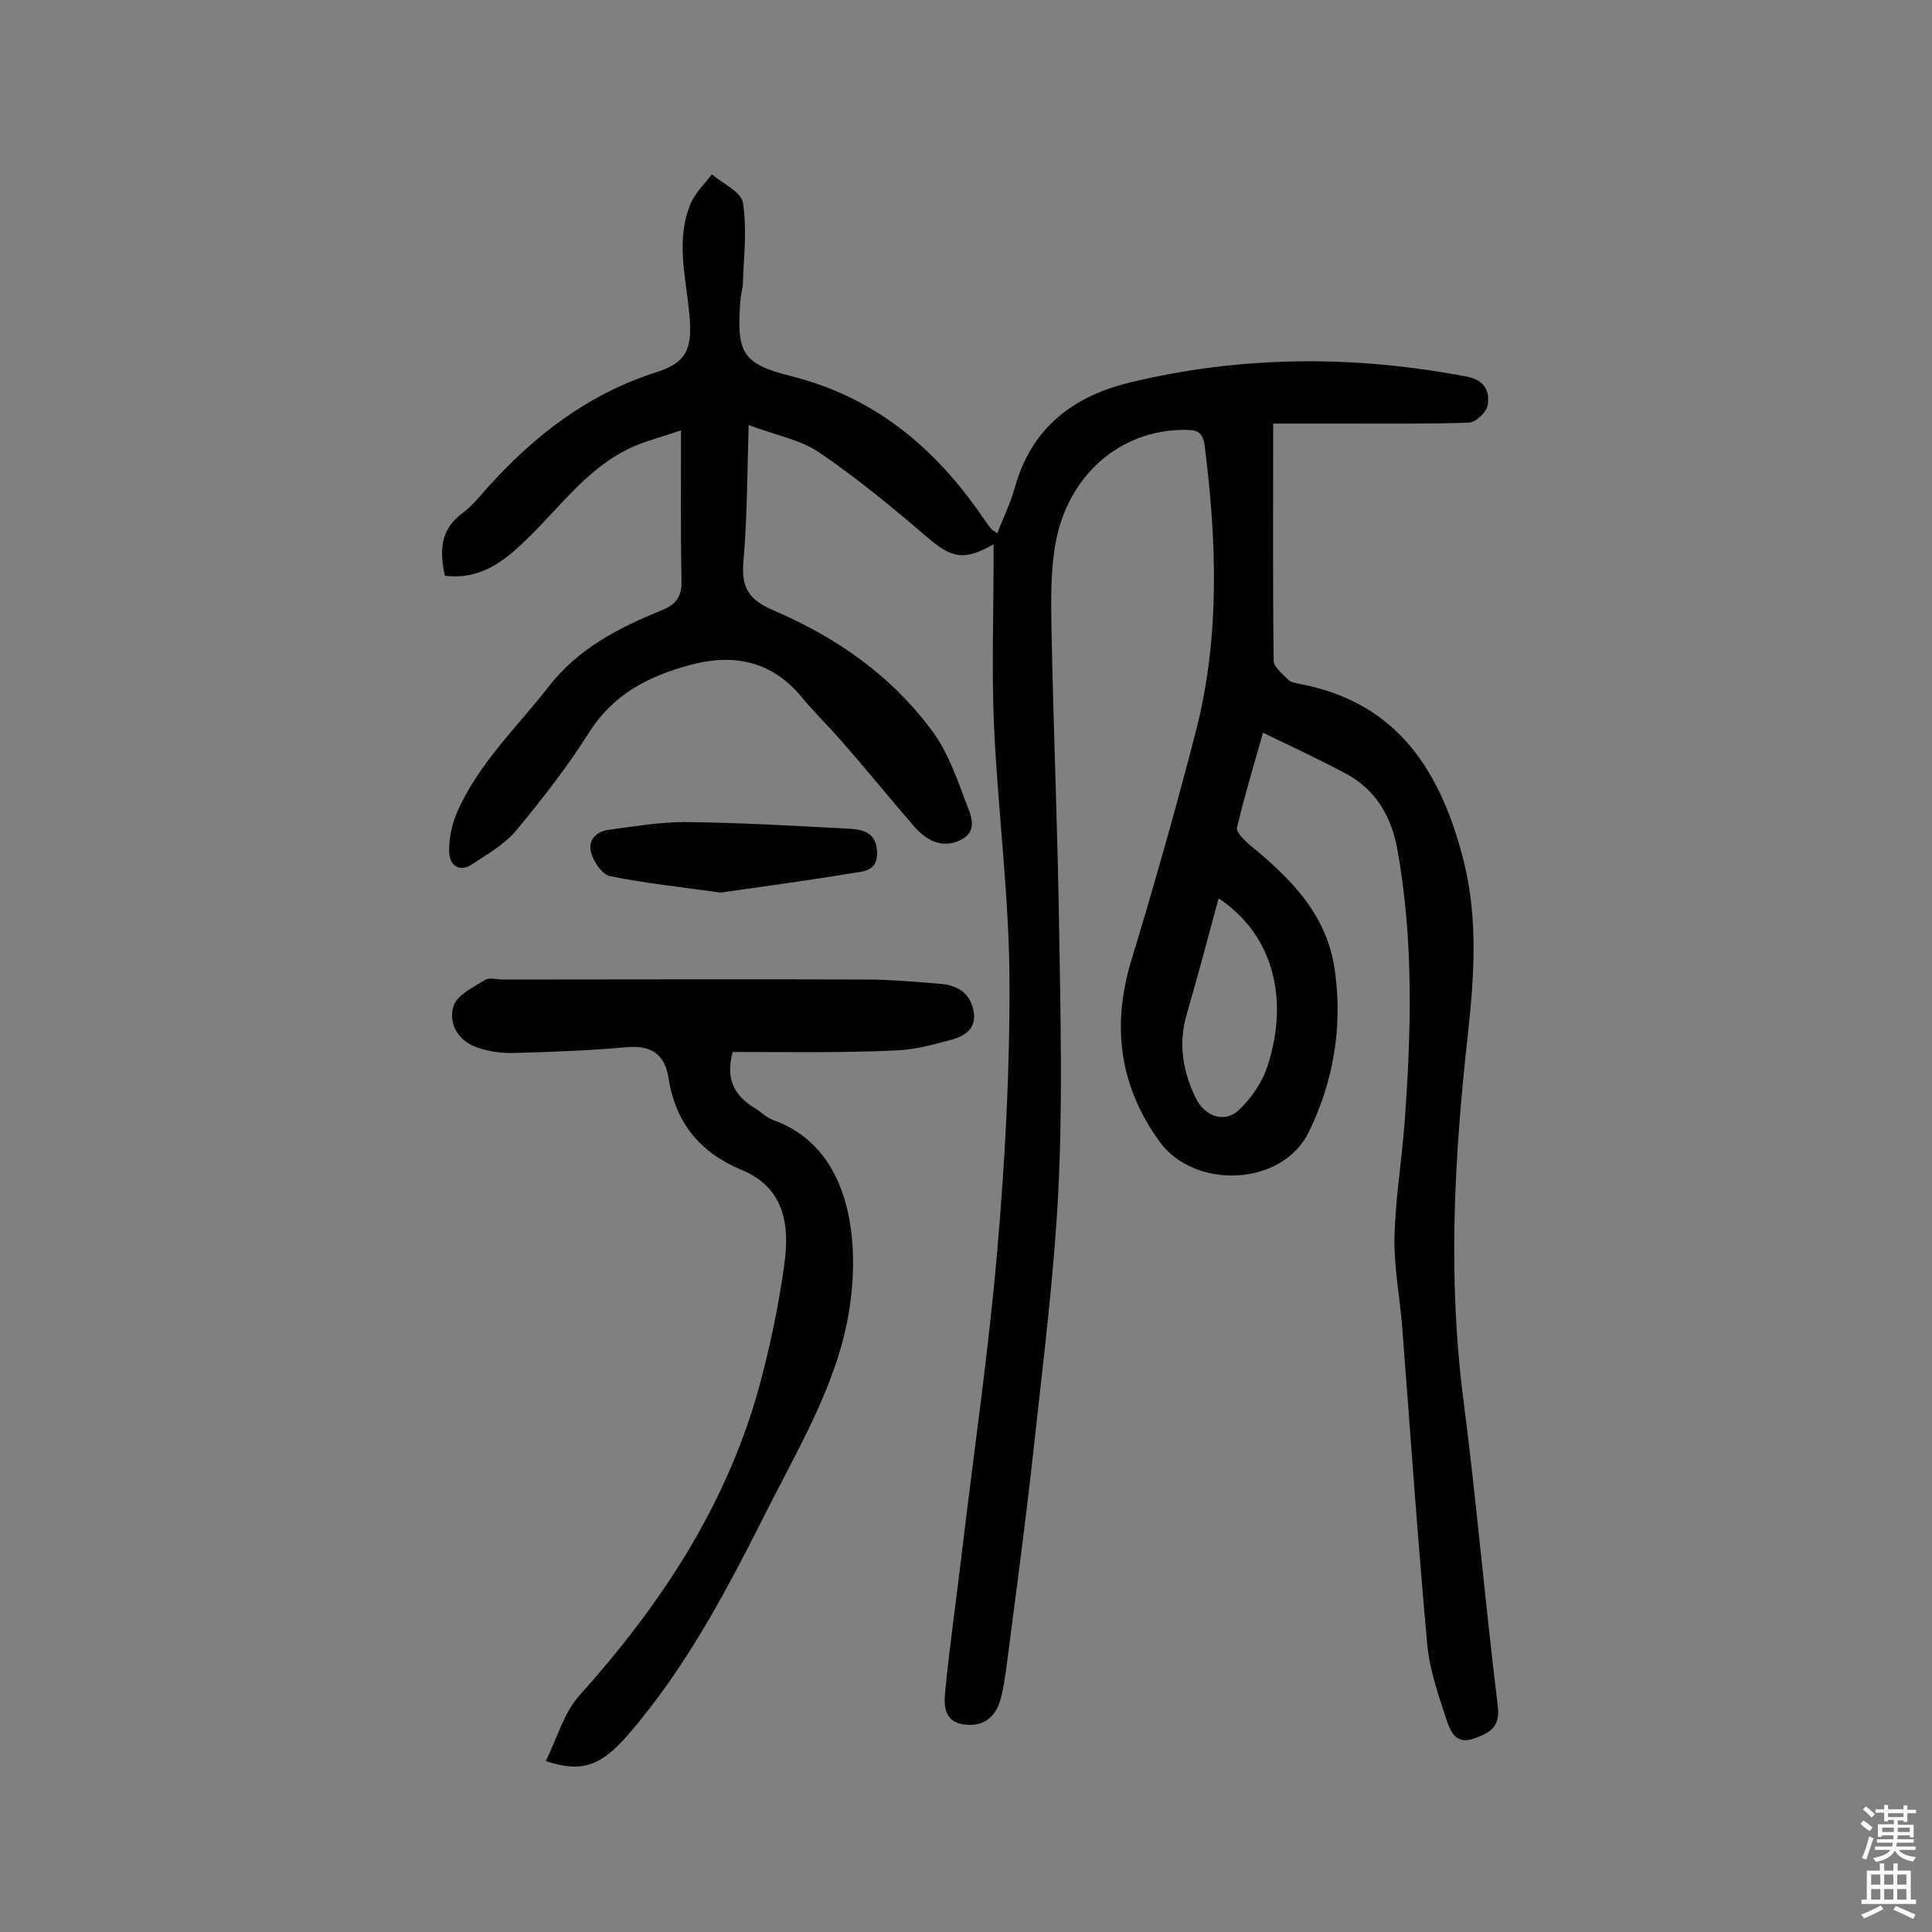 <svg enable-background="new 0 0 400 400" viewBox="0 0 400 400" xmlns="http://www.w3.org/2000/svg"><rect x="0" y="0" width="400" height="400" fill="#808080" stroke="none"/><g fill="#010102"><path d="m206.5 110.4c1.2-3.2 2.7-6.2 3.6-9.4 3.4-12.3 11.9-18.9 23.8-21.8 23.2-5.6 46.5-5.7 69.9-1.2 3.6.7 4.7 3.1 4.2 5.9-.2 1.4-2.4 3.5-3.8 3.6-8.7.3-17.4.2-26 .2-4.9 0-9.8 0-14.6 0 0 17-.1 33.1.1 49.1 0 1.3 1.9 2.8 3.1 4 .5.5 1.5.6 2.3.8 20.7 3.9 29.5 18.7 34.1 37.3 2.8 11.7 2 23.5.7 35.3-2.8 25.2-4.2 50.4-.9 75.7 2.7 21 4.5 42.2 7.1 63.3.5 4.3-1.5 5.5-4.8 6.7-3.7 1.4-4.9-1.2-5.7-3.5-1.7-5.2-3.6-10.5-4.1-15.9-2-21.9-3.5-43.9-5.2-65.9-.5-6.1-1.7-12.3-1.6-18.4.2-7.9 1.5-15.8 2.1-23.7 1.4-18.9 1.9-37.9-1.5-56.7-1.2-6.6-4.4-12.3-10.6-15.6-5.4-2.9-11-5.5-17.2-8.5-2 7-3.9 13.3-5.4 19.7-.2.9 1.5 2.5 2.6 3.5 8.6 7 16.2 14.6 17.7 26.3 1.6 11.6-.4 22.9-5.4 33.1-5.4 11.3-23.6 12.1-30.9 2.1-8.4-11.6-10-24.1-5.8-37.8 4.8-15.8 9.3-31.7 13.4-47.6 4.9-19.4 4.2-39.1 1.7-58.8-.4-3-1.8-3.2-4.2-3.2-13.3 0-24.2 9.4-26.7 23.7-1 5.7-.9 11.6-.8 17.4.4 21.1 1.3 42.2 1.6 63.2.3 17.9.7 35.8-.2 53.6-.9 17.4-3.1 34.8-5 52.2-1.6 14.8-3.6 29.6-5.5 44.3-.4 2.9-.7 5.8-1.5 8.6-1.1 3.8-3.8 5.6-7.7 5-4-.6-4-4.1-3.7-6.8.9-9.5 2.3-19 3.4-28.4 2.5-21.1 5.6-42.1 7.4-63.2 1.6-18.6 2.6-37.2 2.5-55.9-.1-17.5-2.4-34.9-3.2-52.4-.5-11.2-.1-22.4-.1-33.6 0-1.2 0-2.5 0-4-6.2 3.5-8.7 2.9-14-1.7-7.1-6.1-14.4-12.1-22.2-17.4-3.9-2.6-8.9-3.5-14.5-5.6-.3 10.2-.3 19.4-1.1 28.5-.4 5.3 1.2 7.7 6.3 9.9 13.1 5.6 24.7 13.7 33.2 25.5 2.9 4.1 4.7 9.2 6.5 14 1 2.6 2.9 6.2-1.2 8.1-3.9 1.8-7.2-.2-9.7-3.2-5-5.8-9.8-11.7-14.8-17.4-2.8-3.2-5.8-6.1-8.5-9.4-6.2-7.3-14.1-8.7-22.9-6.3-8.5 2.3-15.8 6-20.8 13.9-4.5 7.1-9.7 13.8-15.1 20.3-2.4 2.9-5.9 4.9-9.1 7-2.6 1.8-4.7.3-4.8-2.4-.1-2.9.6-6.1 1.8-8.7 4.4-9.8 12.1-17.1 18.6-25.4 6.3-8.2 14.7-12.4 23.7-16.1 3-1.2 4.1-2.9 4-6.2-.2-9.9-.1-19.8-.1-31-3.5 1.2-6.6 2-9.5 3.2-9.6 4.1-15.4 12.6-22.6 19.5-4.6 4.5-9.6 8.3-16.8 7.4-1.1-5.1-1-9.6 3.7-13 1.9-1.4 3.5-3.4 5.1-5.2 9.7-10.8 20.8-19.4 34.9-23.9 6.6-2.1 7.6-5.1 6.9-12.2-.7-7.7-2.9-15.4.4-23 1-2.1 2.8-3.9 4.3-5.8 2.2 1.9 6 3.6 6.4 5.8.9 5.5.2 11.1 0 16.7 0 1.1-.4 2.2-.5 3.4-.8 10.9.1 13.3 10.6 15.9 17.4 4.4 29.9 15 39.7 29.4.6.8 1.1 1.6 1.7 2.3.3.3.6.4 1.2.8zm45.8 75.6c-2.2 8.1-4.3 16.1-6.6 24-1.8 6.1-.8 11.9 1.9 17.4 1.8 3.7 5.9 5.2 8.8 2.5 2.7-2.5 5-5.9 6.1-9.4 4.6-14.4.6-27.4-10.2-34.5z"/><path d="m151.7 217.8c-1.6 5.8.5 9.2 4.7 11.7 1.3.8 2.3 1.9 3.7 2.4 15.7 5.6 17.6 23.8 16.1 36.6-1.8 16-10 29.6-17.1 43.6-8.3 16.5-16.8 32.9-29.1 47.1-5.4 6.2-9.4 8-17 5.4 2.3-4.6 3.7-9.9 6.9-13.5 16.8-18.7 30.4-39.2 37.2-63.7 2.3-8.4 4.1-17 5.3-25.7 1.1-8 .1-15.8-8.9-19.5-8.6-3.6-13.7-9.8-15.1-19.1-.8-4.8-3.5-6.7-8.5-6.3-7.7.7-15.5 1-23.3 1.2-2.7.1-5.5-.3-8-1.2-3.9-1.4-5.8-5.1-4.7-8.5.7-2.3 4.1-3.9 6.5-5.4.9-.6 2.5-.1 3.8-.1 25 0 50-.1 75.1 0 5.2 0 10.4.5 15.5.9 3.6.3 6.2 2.1 6.8 5.8.6 3.8-2.3 5.2-5.1 5.9-3.7 1-7.5 2-11.4 2.1-11 .5-22.2.3-33.4.3z"/><path d="m149.2 184.8c-7.9-1.1-15.4-1.9-22.9-3.4-1.5-.3-3.2-2.7-3.8-4.5-1-2.8.8-4.7 3.5-5.1 5.3-.7 10.6-1.6 15.8-1.6 11.5.1 22.9.8 34.4 1.4 2.8.2 5.3 1 5.4 4.9.1 4-3 3.9-5.3 4.3-9 1.5-18.1 2.7-27.1 4z"/></g><path d="m385.2 377.6.6-.7c.6.4 1.3.9 1.9 1.5l-.6.7c-.8-.5-1.4-1-1.9-1.5zm.3 7.1c.6-1.4 1.1-2.9 1.5-4.5.3.1.6.3.9.4-.5 1.4-1 2.9-1.5 4.4zm.2-10.1.6-.6c.7.5 1.3 1.1 1.9 1.6l-.7.7c-.6-.6-1.2-1.2-1.8-1.7zm8.4-.8h.8v.9h1.8v.7h-1.8v1.8h-.8v-.3h-1.2v.9h3.3v2.6h-.8v-.4h-2.5c0 .3 0 .6-.1.8h3.4v.7h-3.5c0 .3-.1.6-.1.8h4v.7h-3.5c.7.9 1.9 1.3 3.6 1.5-.2.2-.4.5-.6.9-1.9-.3-3.2-1.1-3.8-2.3-.5 1.1-1.8 2-3.9 2.4-.2-.3-.4-.5-.6-.8 1.9-.4 3.1-.9 3.6-1.7h-3.2v-.7h3.5c.1-.2.1-.5.2-.8h-3.3v-.7h3.4c0-.2 0-.5 0-.8h-2.4v.3h-.8v-2.6h3.3v-.9h-1.2v.3h-.8v-1.8h-1.8v-.7h1.8v-.9h.8v.9h3.2zm-4.4 5.5h2.4c0-.3 0-.6 0-.9h-2.4zm1.2-3.1h3.2v-.8h-3.2zm4.4 2.2h-2.4v.9h2.5v-.9z" fill="#fcfbfa"/><path d="m389.2 385.8h.9v1.5h1.9v-1.5h.9v1.5h2.7v6h1.1v.9h-11.3v-.9h1.1v-6h2.7zm.2 8.7.5.8c-1.2.6-2.5 1.3-4 1.9-.2-.3-.3-.6-.6-.8 1.6-.6 3-1.3 4.1-1.9zm-2-4.3h1.9v-2.1h-1.9zm0 3.1h1.9v-2.2h-1.9zm2.7-3.1h1.9v-2.1h-1.9zm0 3.1h1.9v-2.2h-1.9zm2.4 1.3c1.4.6 2.7 1.2 4.1 1.8l-.5.9c-1.5-.7-2.8-1.4-4.1-1.9zm2.2-6.5h-1.9v2.1h1.9zm-1.9 5.2h1.9v-2.2h-1.9z" fill="#fcfbfa"/></svg>